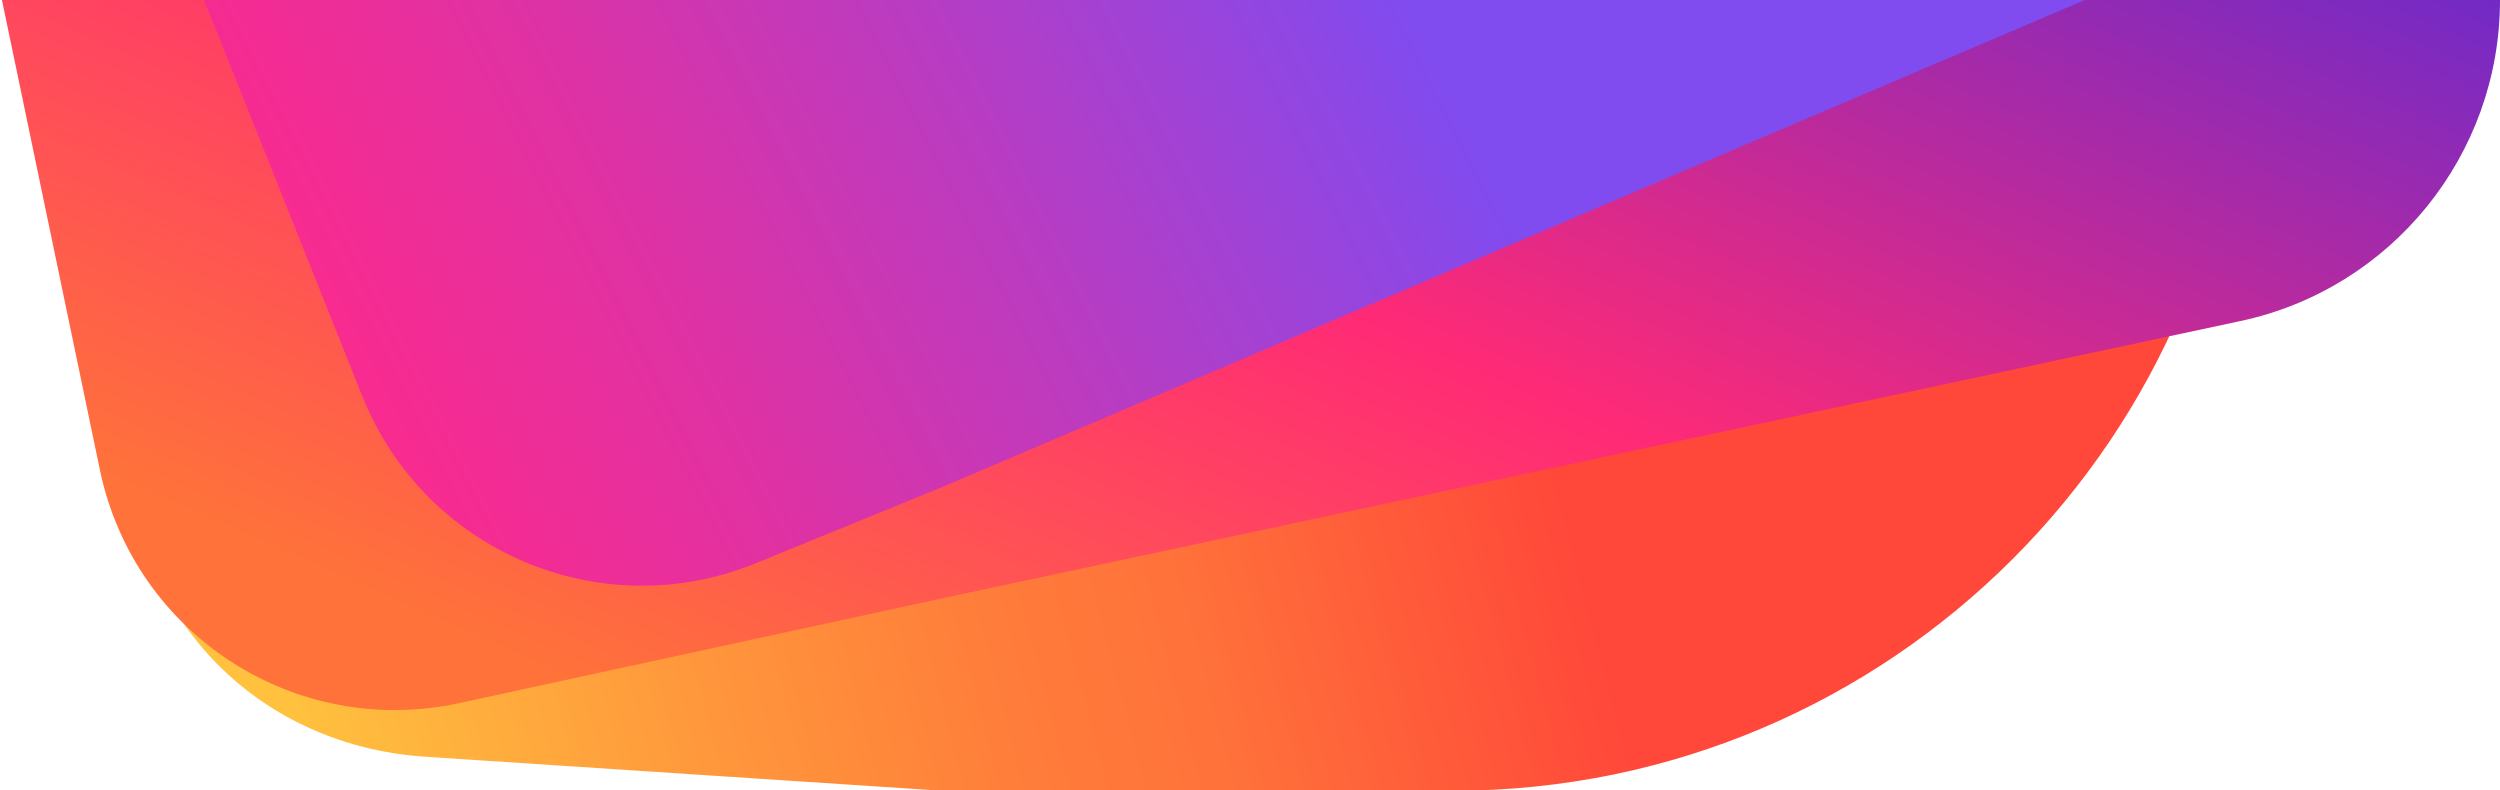 <?xml version="1.0" encoding="utf-8"?>
<!-- Generator: Adobe Illustrator 22.1.0, SVG Export Plug-In . SVG Version: 6.00 Build 0)  -->
<svg version="1.1" id="Layer_1" xmlns="http://www.w3.org/2000/svg" xmlns:xlink="http://www.w3.org/1999/xlink" x="0px" y="0px"
	 viewBox="0 0 1920 607" style="enable-background:new 0 0 1920 607;" xml:space="preserve">
<style type="text/css">
	.st0{fill:url(#SVGID_1_);}
	.st1{fill:url(#SVGID_2_);}
	.st2{fill:url(#SVGID_3_);}
	.st3{fill:url(#SVGID_4_);}
</style>
<linearGradient id="SVGID_1_" gradientUnits="userSpaceOnUse" x1="1145.524" y1="175.777" x2="197.172" y2="425.491">
	<stop  offset="0" style="stop-color:#FF483A"/>
	<stop  offset="0.31" style="stop-color:#FF723A"/>
	<stop  offset="0.452" style="stop-color:#FF7C3A"/>
	<stop  offset="0.688" style="stop-color:#FF963C"/>
	<stop  offset="0.99" style="stop-color:#FFBF3E"/>
	<stop  offset="1" style="stop-color:#FFC13E"/>
</linearGradient>
<path class="st0" d="M594.8-0.6H126.4l-24.6,332.9C92.2,461,188.9,572.2,326.9,581.2l399.6,26.3l0,0l390-0.2
	c335.3-0.2,607-272,607-607.3v0L594.8-0.6"/>
<linearGradient id="SVGID_2_" gradientUnits="userSpaceOnUse" x1="1053.439" y1="-33.296" x2="946.795" y2="93.796">
	<stop  offset="0.249" style="stop-color:#FF2A76"/>
	<stop  offset="1" style="stop-color:#FF723A"/>
</linearGradient>
<line class="st1" x1="1325.5" y1="0" x2="725.5" y2="0"/>
<linearGradient id="SVGID_3_" gradientUnits="userSpaceOnUse" x1="1129.886" y1="-357.249" x2="680.866" y2="661.727">
	<stop  offset="0" style="stop-color:#702AC7"/>
	<stop  offset="0.523" style="stop-color:#FF2A76"/>
	<stop  offset="0.974" style="stop-color:#FF723A"/>
</linearGradient>
<path class="st2" d="M726.5,0H1.5l75.2,360.8C103,487.1,226.5,567.3,352.6,540l373.9-81.1l994-212.3C1836.8,221.8,1920,119,1920,0v0
	H725.5"/>
<g transform="translate(-587.73 -.689)">
	<g>
		<linearGradient id="SVGID_4_" gradientUnits="userSpaceOnUse" x1="1679.775" y1="-107.226" x2="756.571" y2="360.728">
			<stop  offset="5.911330e-02" style="stop-color:#804BEF"/>
			<stop  offset="0.116" style="stop-color:#8B48E7"/>
			<stop  offset="0.407" style="stop-color:#BC3BBF"/>
			<stop  offset="0.661" style="stop-color:#E131A2"/>
			<stop  offset="0.868" style="stop-color:#F72B90"/>
			<stop  offset="1" style="stop-color:#FF298A"/>
		</linearGradient>
		<path class="st3" d="M1952.4,0.7h-639.1H744.5l121.3,303.9c47.8,119.8,183.4,177.4,302.8,128.5l144.5-59.1l876-373.4H1952.4z"/>
	</g>
</g>
</svg>

